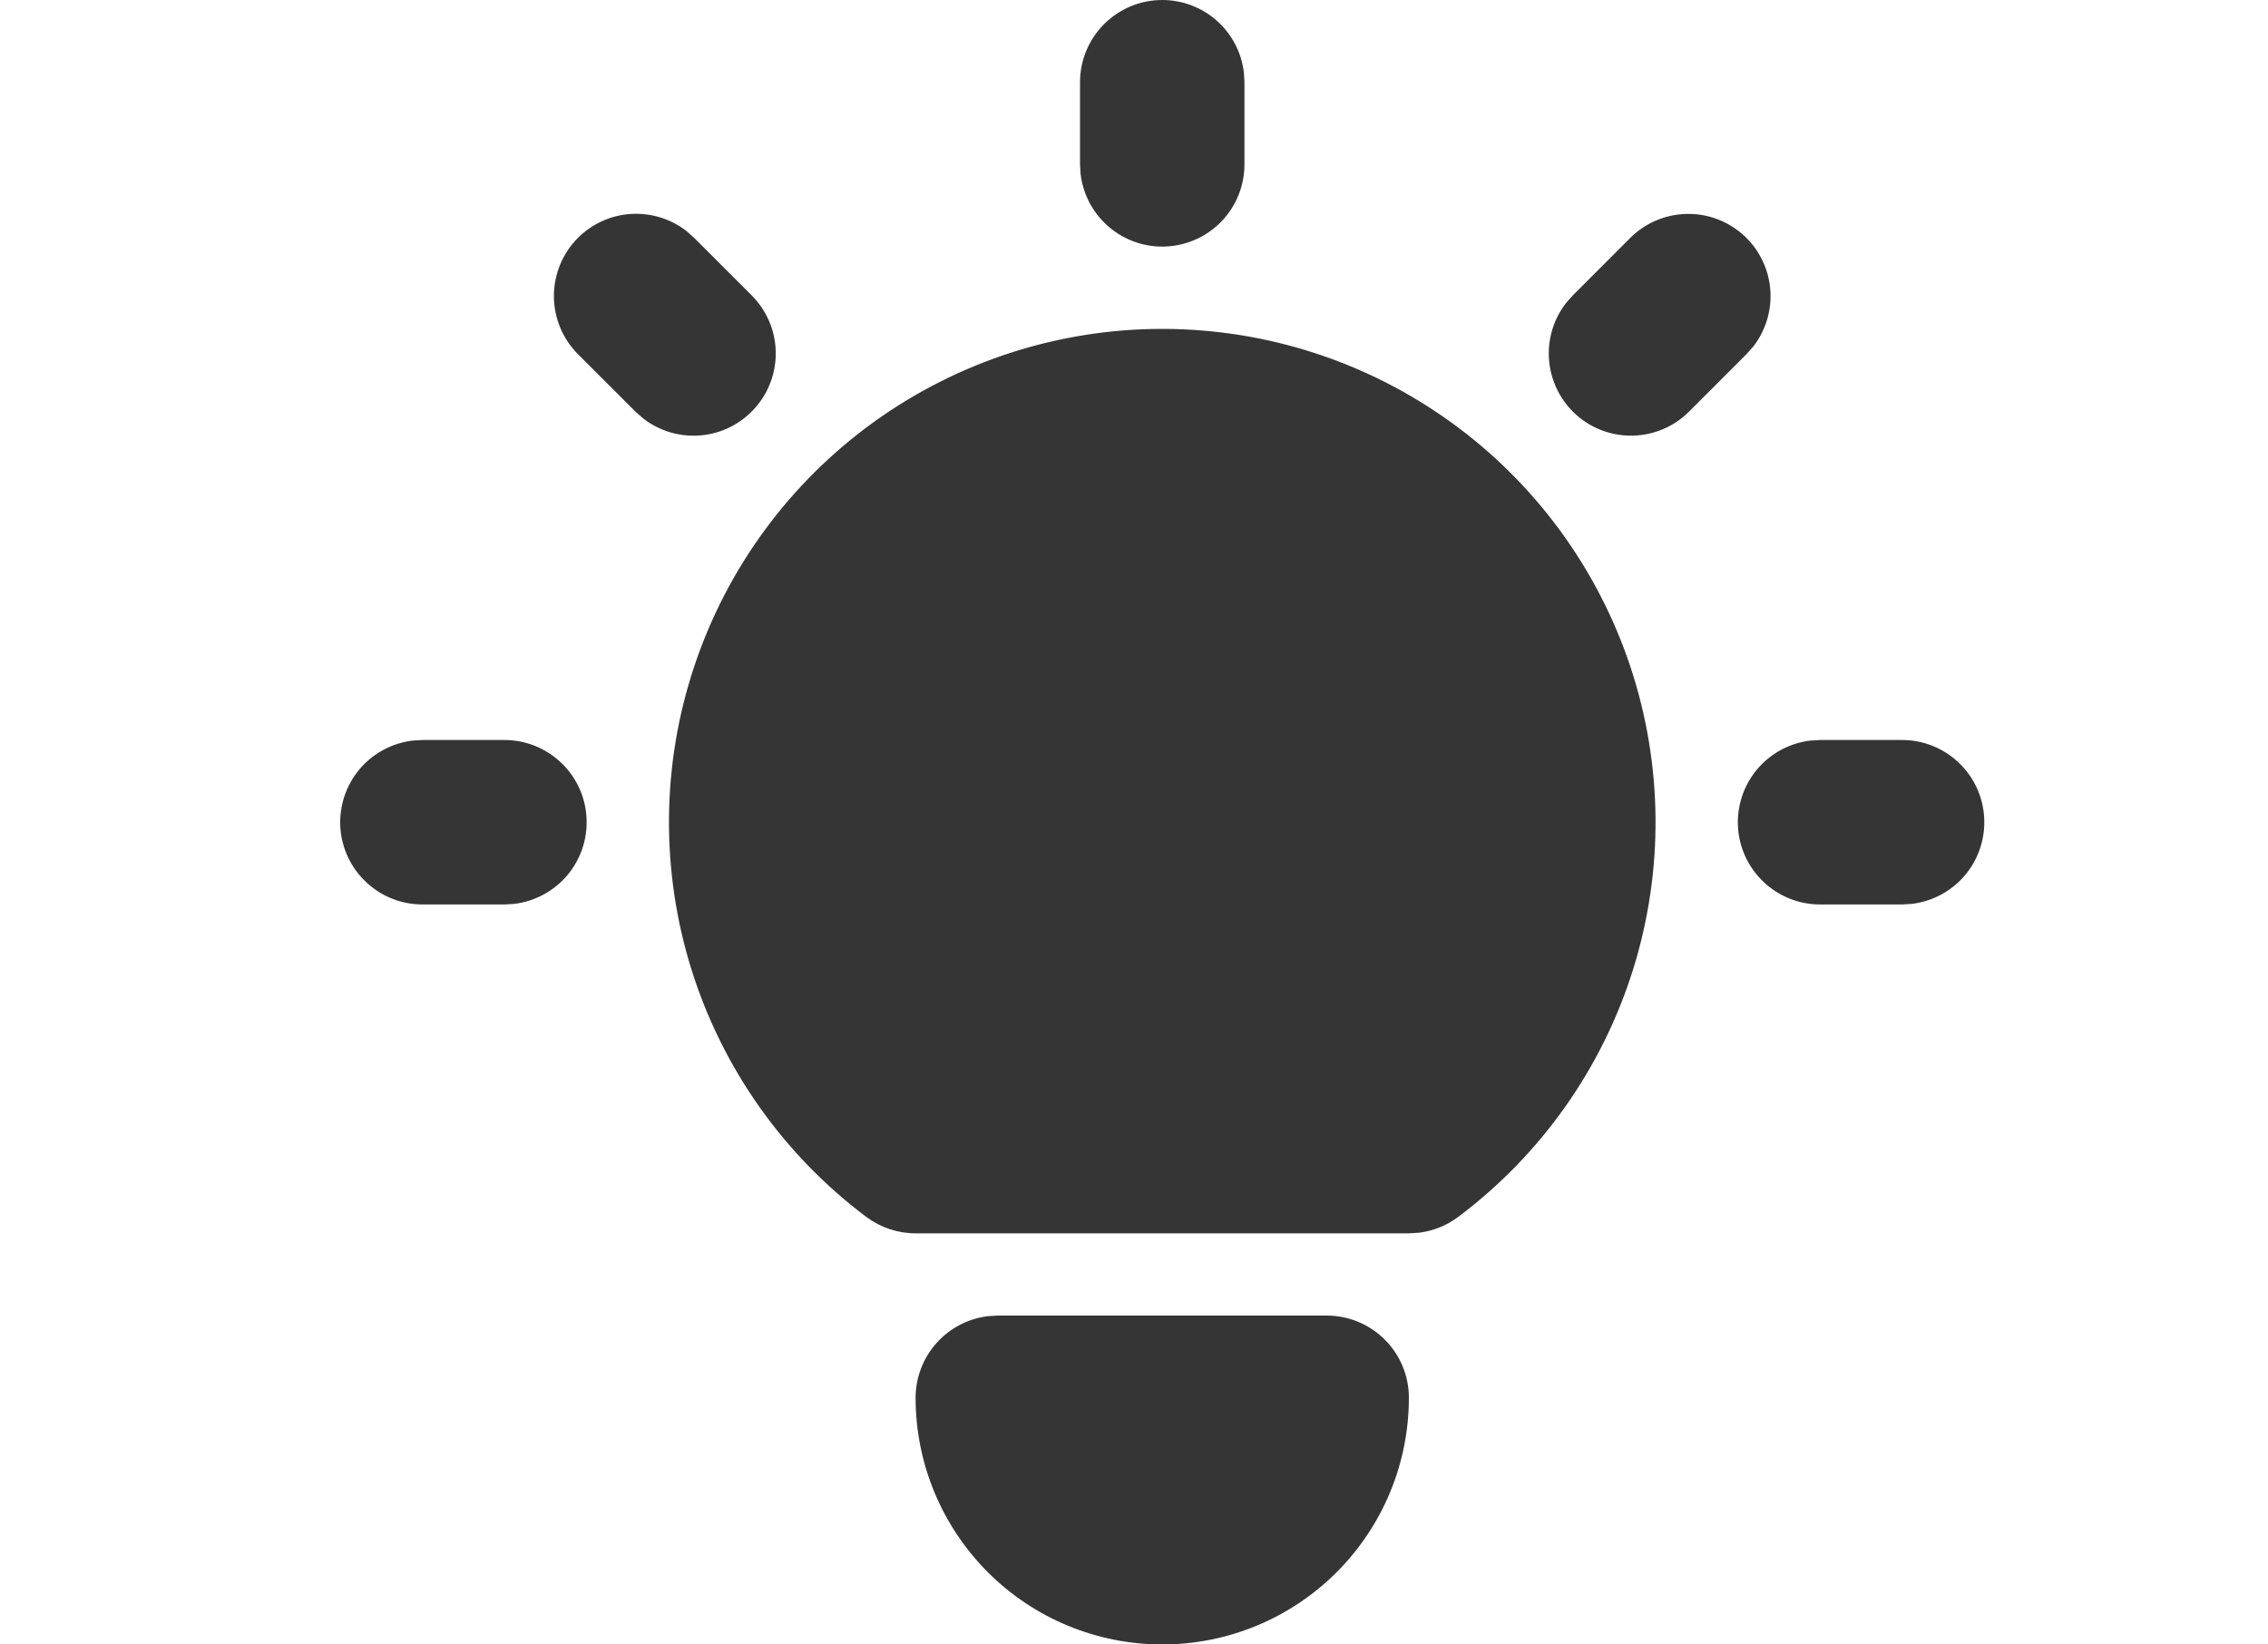 <svg width="40" height="29" viewBox="0 0 40 29" fill="none" xmlns="http://www.w3.org/2000/svg">
<path d="M8.898 13.05C9.268 13.05 9.623 13.192 9.892 13.446C10.161 13.699 10.323 14.046 10.344 14.415C10.366 14.784 10.246 15.147 10.009 15.431C9.771 15.714 9.435 15.896 9.068 15.94L8.898 15.95H7.448C7.079 15.95 6.723 15.808 6.455 15.554C6.186 15.301 6.024 14.954 6.002 14.585C5.981 14.216 6.101 13.853 6.338 13.569C6.575 13.286 6.912 13.104 7.279 13.06L7.448 13.05H8.898ZM20.498 0C20.854 4.68503e-05 21.196 0.13 21.462 0.366C21.727 0.602 21.897 0.928 21.938 1.28L21.948 1.45V2.9C21.948 3.27 21.806 3.625 21.553 3.894C21.299 4.163 20.952 4.324 20.583 4.346C20.214 4.368 19.851 4.248 19.568 4.01C19.284 3.773 19.102 3.437 19.058 3.07L19.048 2.9V1.45C19.048 1.065 19.201 0.697 19.473 0.425C19.745 0.153 20.114 0 20.498 0ZM33.548 13.05C33.918 13.05 34.273 13.192 34.542 13.446C34.811 13.699 34.973 14.046 34.994 14.415C35.016 14.784 34.896 15.147 34.659 15.431C34.422 15.714 34.085 15.896 33.718 15.94L33.548 15.95H32.098C31.729 15.95 31.373 15.808 31.105 15.554C30.836 15.301 30.674 14.954 30.652 14.585C30.631 14.216 30.751 13.853 30.988 13.569C31.225 13.286 31.562 13.104 31.929 13.06L32.098 13.05H33.548ZM10.193 4.195C10.443 3.945 10.775 3.795 11.127 3.773C11.48 3.751 11.828 3.858 12.107 4.074L12.243 4.195L13.258 5.21C13.519 5.471 13.67 5.821 13.681 6.189C13.692 6.557 13.563 6.916 13.319 7.192C13.075 7.469 12.736 7.642 12.369 7.677C12.002 7.712 11.636 7.606 11.345 7.38L11.208 7.26L10.193 6.245C9.921 5.973 9.769 5.604 9.769 5.22C9.769 4.836 9.921 4.467 10.193 4.195ZM28.753 4.195C29.014 3.935 29.364 3.784 29.733 3.773C30.101 3.761 30.459 3.891 30.736 4.134C31.012 4.378 31.185 4.718 31.22 5.084C31.255 5.451 31.149 5.817 30.924 6.109L30.803 6.245L29.788 7.26C29.528 7.52 29.177 7.671 28.809 7.682C28.441 7.694 28.082 7.564 27.806 7.321C27.53 7.077 27.357 6.737 27.322 6.371C27.287 6.004 27.392 5.638 27.618 5.346L27.738 5.21L28.753 4.195ZM23.398 23.2C23.783 23.2 24.152 23.353 24.424 23.625C24.696 23.897 24.848 24.265 24.848 24.65C24.848 25.804 24.39 26.91 23.574 27.726C22.759 28.542 21.652 29 20.498 29C19.345 29 18.238 28.542 17.422 27.726C16.607 26.91 16.148 25.804 16.148 24.65C16.148 24.295 16.279 23.952 16.515 23.687C16.751 23.421 17.076 23.252 17.429 23.21L17.598 23.2H23.398ZM20.498 5.8C22.324 5.8 24.104 6.375 25.585 7.442C27.067 8.51 28.174 10.017 28.752 11.749C29.329 13.481 29.347 15.351 28.803 17.094C28.258 18.837 27.179 20.364 25.718 21.46C25.518 21.61 25.283 21.706 25.035 21.738L24.848 21.75H16.148C15.835 21.75 15.529 21.648 15.278 21.46C13.818 20.364 12.739 18.837 12.194 17.094C11.65 15.351 11.667 13.481 12.245 11.749C12.822 10.017 13.93 8.51 15.411 7.442C16.893 6.375 18.672 5.8 20.498 5.8Z" fill="#353535"/>
</svg>
